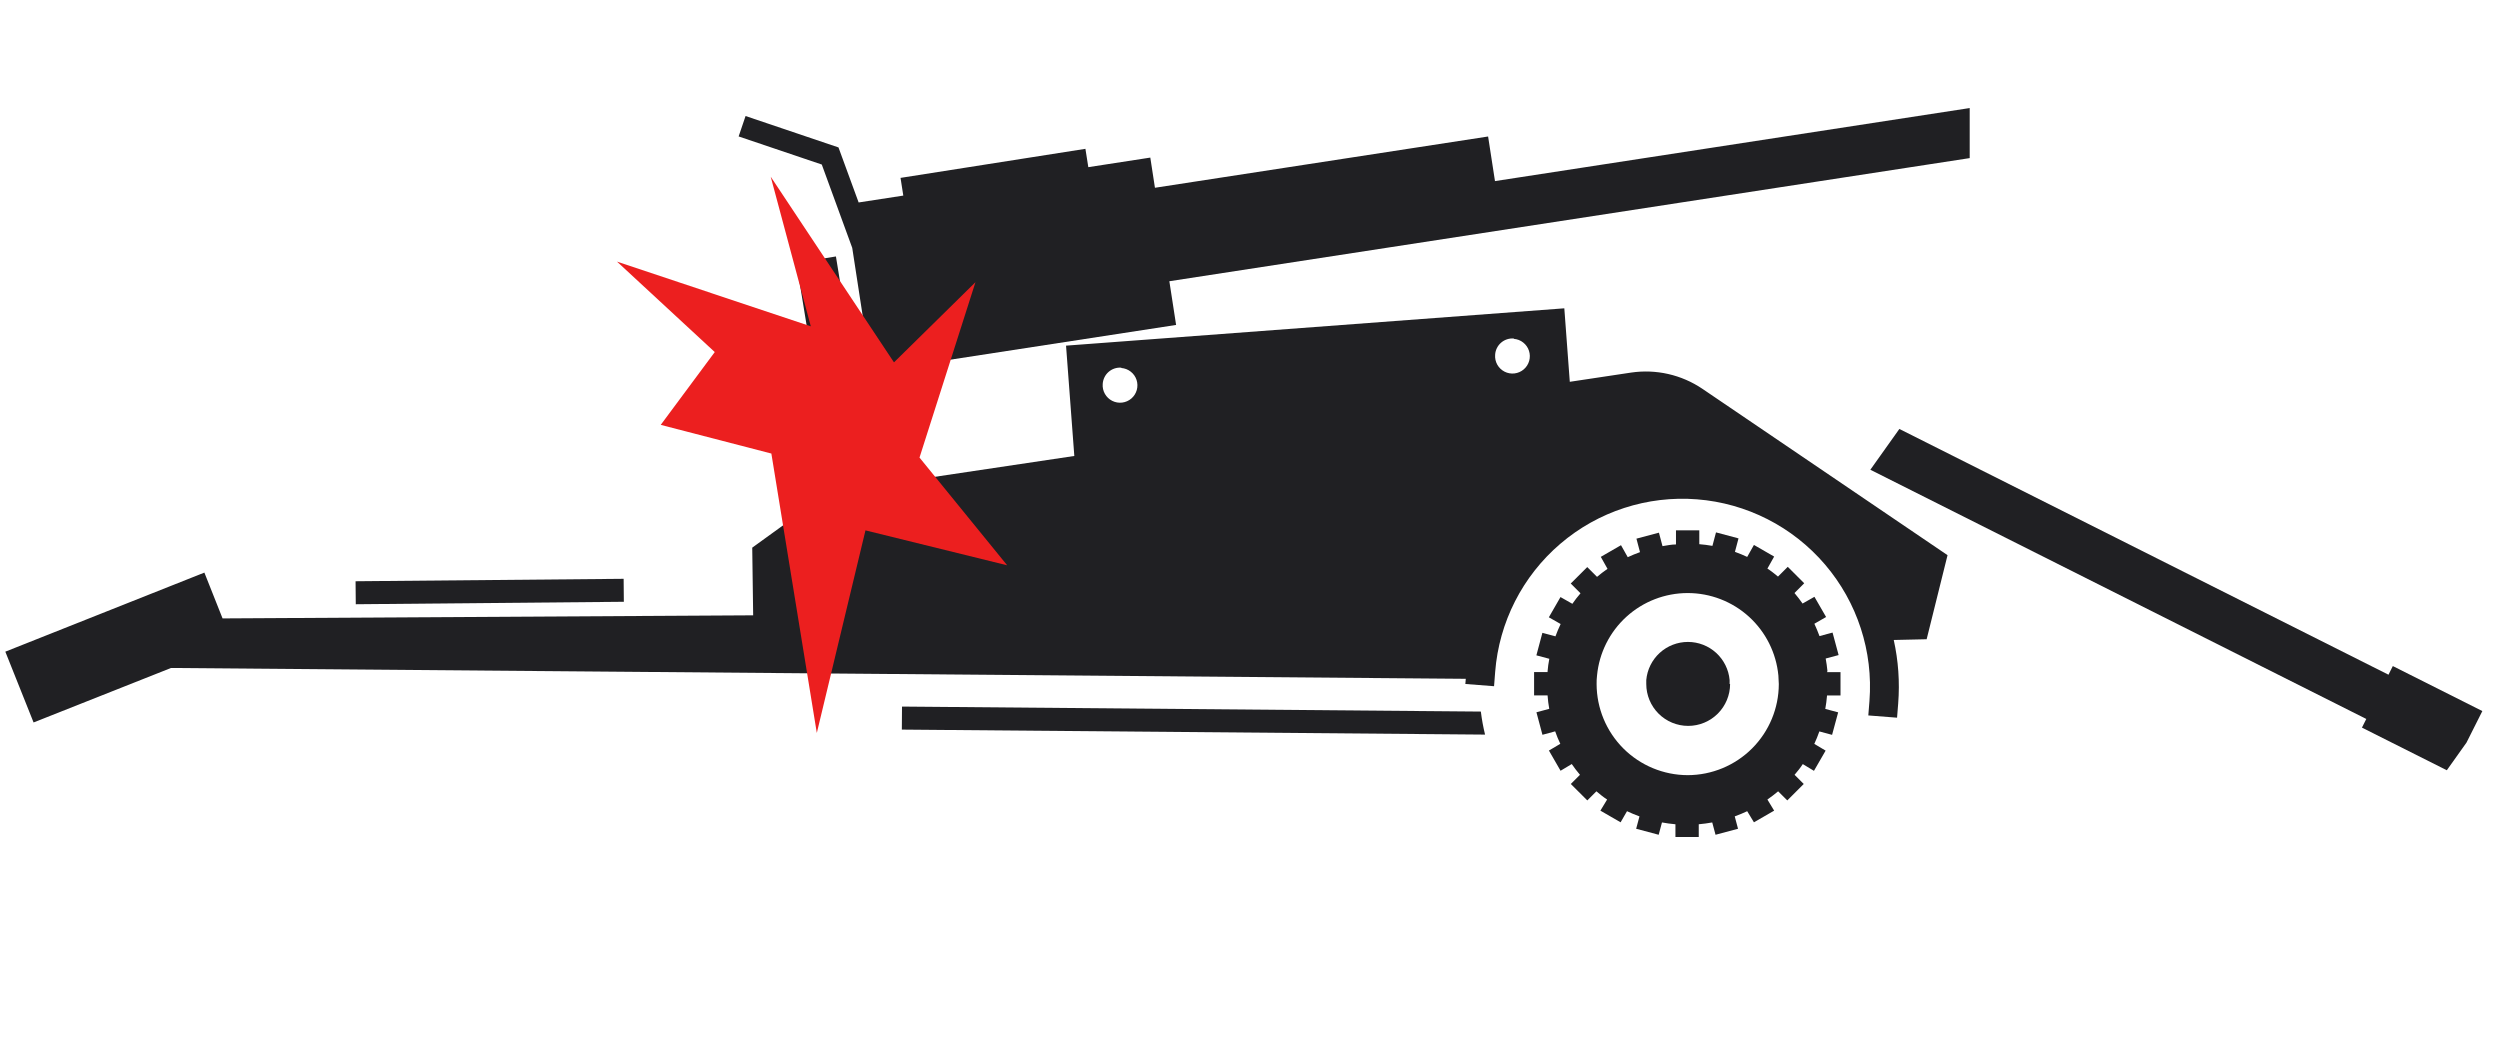 <svg width="132" height="55" viewBox="0 0 132 55" fill="none" xmlns="http://www.w3.org/2000/svg">
<path d="M47.626 37.307L47.617 38.523L78.411 38.787C78.313 38.386 78.239 37.98 78.189 37.571L47.626 37.307Z" fill="#202023"/>
<path d="M102.83 29.313L89.889 20.531C88.783 19.783 87.437 19.477 86.117 19.673L82.885 20.159L82.596 16.279L56.287 18.25L56.724 24.075L43.726 26.018L39.718 28.916L39.767 32.489L11.751 32.652L10.791 30.233L0.281 34.408L1.773 38.146L9.031 35.269L77.393 35.841L77.371 36.114L78.886 36.232L78.945 35.473C79.15 32.852 80.387 30.421 82.385 28.712C84.382 27.004 86.977 26.159 89.597 26.364C92.218 26.568 94.65 27.806 96.358 29.803C98.067 31.801 98.911 34.396 98.707 37.016L98.647 37.775L100.165 37.894L100.225 37.135C100.312 36.015 100.233 34.888 99.99 33.791L101.727 33.752L102.83 29.313ZM79.929 17.891C80.11 17.905 80.283 17.972 80.425 18.085C80.568 18.197 80.674 18.349 80.73 18.522C80.787 18.694 80.79 18.88 80.741 19.054C80.692 19.229 80.592 19.385 80.454 19.503C80.316 19.621 80.146 19.696 79.966 19.717C79.786 19.739 79.603 19.706 79.442 19.624C79.28 19.541 79.146 19.413 79.057 19.255C78.968 19.096 78.929 18.915 78.943 18.734C78.949 18.612 78.98 18.493 79.034 18.383C79.088 18.273 79.163 18.175 79.255 18.095C79.347 18.015 79.454 17.954 79.57 17.916C79.686 17.878 79.809 17.863 79.931 17.873L79.929 17.891ZM59.206 19.43C59.387 19.444 59.56 19.511 59.703 19.623C59.847 19.735 59.953 19.886 60.01 20.059C60.067 20.232 60.071 20.417 60.022 20.592C59.973 20.767 59.874 20.924 59.736 21.042C59.598 21.16 59.428 21.235 59.248 21.257C59.068 21.279 58.885 21.246 58.723 21.164C58.561 21.082 58.427 20.953 58.338 20.795C58.249 20.637 58.209 20.455 58.223 20.274C58.23 20.152 58.261 20.033 58.314 19.924C58.367 19.814 58.442 19.716 58.534 19.636C58.626 19.556 58.732 19.495 58.848 19.456C58.964 19.418 59.086 19.403 59.207 19.413L59.206 19.43Z" fill="#202023"/>
<g clip-path="url(#clip0_61_7415)">
<path d="M133.043 4.397L138.269 3.593L137.718 0L132.488 0.804L132.567 1.309L78.935 9.562L78.572 7.207L60.981 9.914L60.736 8.321L57.463 8.826L57.31 7.858L47.548 9.392L47.694 10.327L45.336 10.69L44.272 7.784L39.366 6.126L39 7.204L43.39 8.687L44.998 13.088L46.005 19.633L62.098 17.157L61.742 14.849L132.965 3.892L133.043 4.397Z" fill="#202023"/>
</g>
<g clip-path="url(#clip1_61_7415)">
<path d="M124.711 38.418L129.435 40.792L131.068 37.544L126.341 35.168L126.112 35.625L77.626 11.263L78.695 9.134L62.791 1.143L63.515 -0.298L60.556 -1.783L60.992 -2.66L52.149 -7.069L51.725 -6.222L49.593 -7.294L50.411 -10.279L47.374 -14.473L46.451 -13.807L49.168 -10.054L47.928 -5.536L44.954 0.382L59.503 7.693L60.552 5.605L124.94 37.961L124.711 38.418Z" fill="#202023"/>
</g>
<path d="M96.489 35.431C96.468 35.207 96.436 34.987 96.396 34.77L97.079 34.588L96.759 33.4L96.069 33.585C95.987 33.364 95.898 33.148 95.799 32.934L96.418 32.578L95.802 31.511L95.176 31.867C95.041 31.675 94.899 31.49 94.749 31.312L95.262 30.796L94.394 29.928L93.878 30.444C93.696 30.294 93.522 30.152 93.319 30.021L93.675 29.387L92.608 28.772L92.252 29.405C92.039 29.305 91.825 29.217 91.605 29.138L91.793 28.427L90.605 28.11L90.416 28.822C90.189 28.783 89.957 28.751 89.723 28.733V28H88.492V28.747C88.257 28.747 88.026 28.797 87.78 28.836L87.592 28.125L86.404 28.441L86.592 29.153C86.372 29.231 86.158 29.32 85.945 29.419L85.589 28.786L84.522 29.402L84.877 30.035C84.685 30.166 84.501 30.309 84.323 30.458L83.807 29.942L82.935 30.81L83.451 31.326C83.298 31.504 83.156 31.682 83.021 31.881L82.394 31.525L81.779 32.593L82.402 32.948C82.298 33.162 82.21 33.379 82.128 33.599L81.438 33.414L81.121 34.602L81.804 34.784C81.76 35.002 81.73 35.224 81.712 35.446C81.71 35.459 81.71 35.472 81.712 35.485H81V36.716H81.712C81.728 36.954 81.758 37.192 81.8 37.427L81.124 37.608L81.441 38.797L82.113 38.615C82.191 38.84 82.281 39.059 82.384 39.273L81.783 39.629L82.398 40.696L82.989 40.341C83.123 40.538 83.268 40.728 83.423 40.91L82.939 41.394L83.81 42.262L84.291 41.781C84.472 41.934 84.646 42.08 84.856 42.215L84.501 42.802L85.568 43.418L85.906 42.831C86.12 42.933 86.34 43.024 86.564 43.105L86.389 43.759L87.578 44.076L87.752 43.425C87.983 43.468 88.222 43.5 88.463 43.521V44.193H89.694V43.521C89.933 43.5 90.171 43.468 90.406 43.425L90.58 44.076L91.768 43.759L91.594 43.105C91.818 43.024 92.037 42.933 92.252 42.831L92.608 43.418L93.675 42.802L93.319 42.215C93.515 42.08 93.703 41.934 93.885 41.781L94.369 42.262L95.237 41.394L94.753 40.91C94.906 40.728 95.052 40.554 95.187 40.344L95.777 40.7L96.393 39.633L95.795 39.277C95.895 39.062 95.984 38.843 96.062 38.619L96.734 38.8L97.055 37.612L96.375 37.431C96.418 37.199 96.446 36.968 96.468 36.719H97.179V35.488H96.468L96.489 35.431ZM89.111 40.928C87.836 40.926 86.614 40.418 85.712 39.517C84.811 38.615 84.303 37.393 84.301 36.118C84.301 35.976 84.301 35.83 84.323 35.67C84.435 34.478 84.989 33.371 85.874 32.565C86.76 31.759 87.914 31.313 89.111 31.313C90.308 31.313 91.462 31.759 92.348 32.565C93.233 33.371 93.786 34.478 93.899 35.67C93.899 35.826 93.921 35.972 93.921 36.118C93.919 37.393 93.411 38.615 92.51 39.517C91.608 40.418 90.386 40.926 89.111 40.928Z" fill="#202023"/>
<path d="M91.324 36.118C91.324 36.05 91.324 35.983 91.324 35.905C91.274 35.355 91.021 34.844 90.614 34.472C90.207 34.1 89.675 33.894 89.123 33.894C88.572 33.894 88.04 34.1 87.633 34.472C87.226 34.844 86.973 35.355 86.923 35.905C86.918 35.974 86.918 36.045 86.923 36.114C86.923 36.701 87.156 37.264 87.571 37.679C87.986 38.094 88.549 38.327 89.136 38.327C89.723 38.327 90.285 38.094 90.7 37.679C91.115 37.264 91.349 36.701 91.349 36.114L91.324 36.118Z" fill="#202023"/>
<path d="M32.928 30.561L18.774 30.69L18.785 31.904L32.939 31.774L32.928 30.561Z" fill="#202023"/>
<path d="M44.137 13.541L42.051 13.882L42.932 19.274L45.017 18.934L44.137 13.541Z" fill="#202023"/>
<path d="M34.887 22.433L40.728 23.947L43.128 38.7L45.697 28.004L53.179 29.848L48.55 24.16L51.504 14.901L47.202 19.133L40.693 9.329L42.81 17.23L32.577 13.813L37.739 18.589L34.887 22.433Z" fill="#EC1F1F"/>
<defs>
<clipPath id="clip0_61_7415">
<rect width="65" height="20" fill="white" transform="translate(39)"/>
</clipPath>
<clipPath id="clip1_61_7415">
<rect width="34" height="20" fill="white" transform="translate(103.593 18) rotate(35.426)"/>
</clipPath>
</defs>
</svg>
